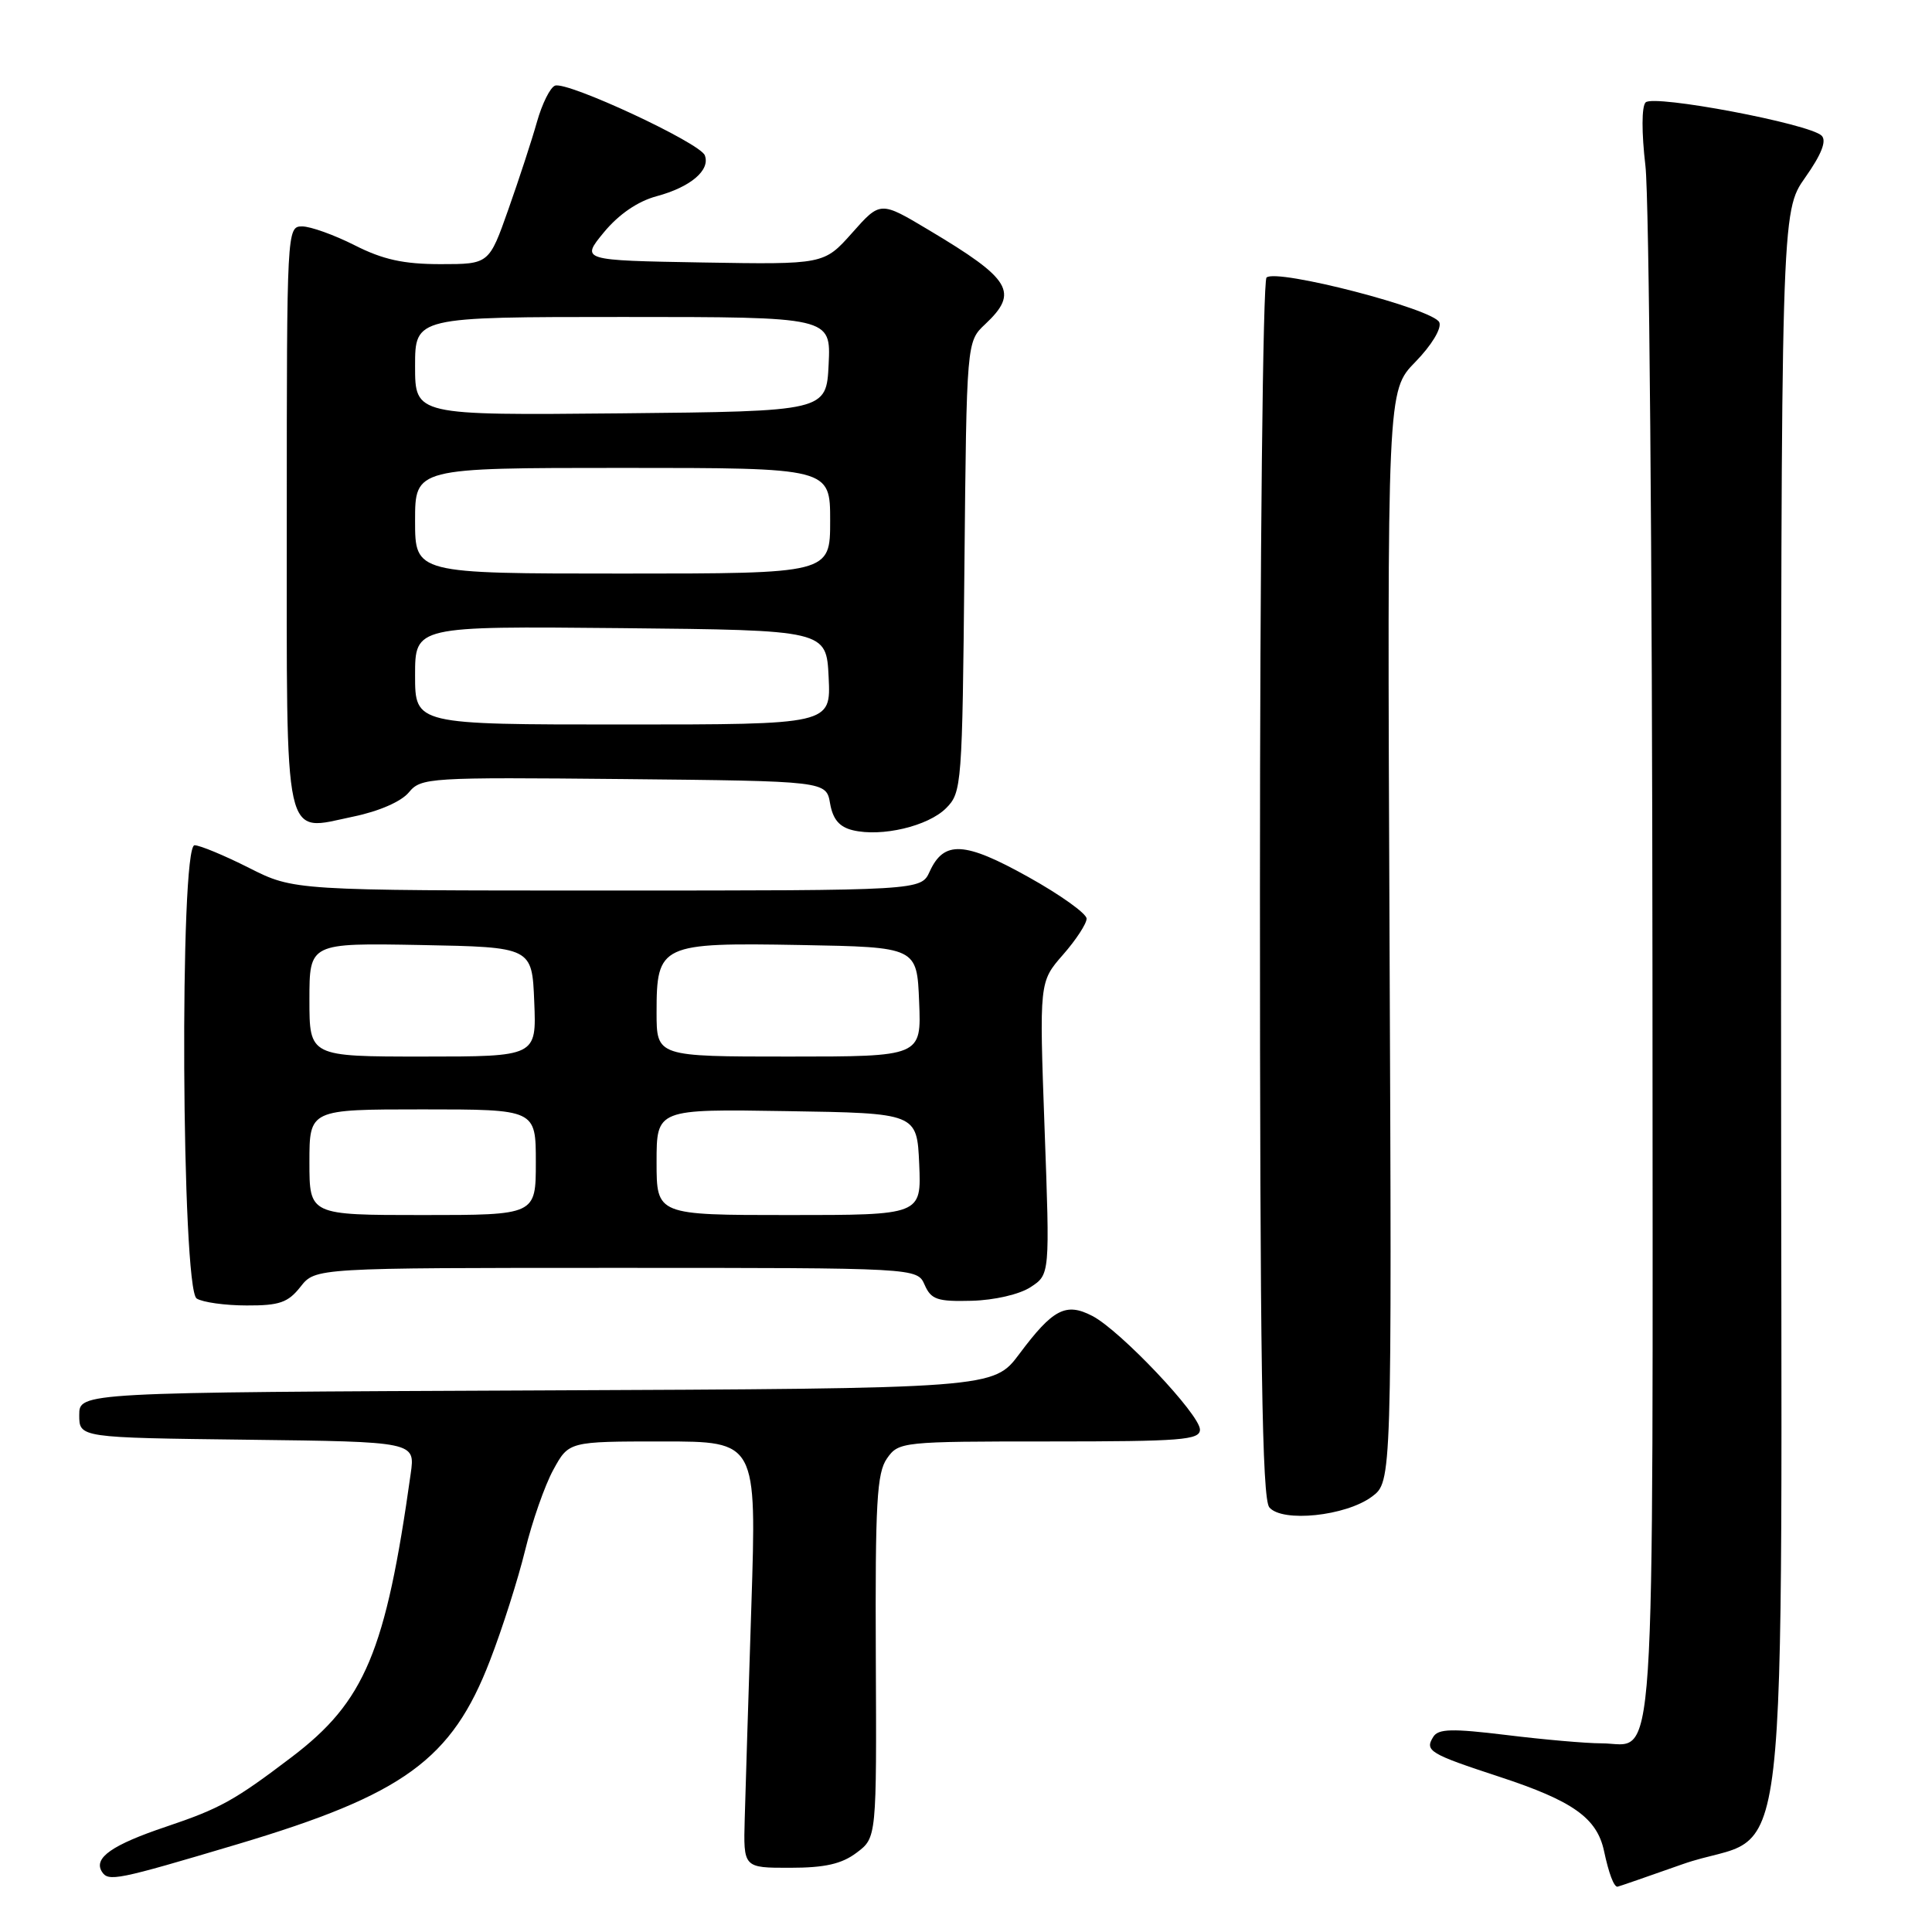 <?xml version="1.0" encoding="UTF-8" standalone="no"?>
<!DOCTYPE svg PUBLIC "-//W3C//DTD SVG 1.1//EN" "http://www.w3.org/Graphics/SVG/1.1/DTD/svg11.dtd" >
<svg xmlns="http://www.w3.org/2000/svg" xmlns:xlink="http://www.w3.org/1999/xlink" version="1.1" viewBox="0 0 256 256">
 <g >
 <path fill="currentColor"
d=" M 222.91 247.03 C 237.63 241.83 236.00 255.89 236.00 133.85 C 236.00 28.06 236.00 28.06 239.20 23.52 C 241.36 20.46 242.06 18.66 241.38 17.98 C 239.80 16.40 219.11 12.49 218.05 13.57 C 217.52 14.12 217.51 17.56 218.03 22.00 C 218.52 26.12 218.93 74.13 218.96 128.68 C 219.00 239.04 219.54 231.00 212.18 231.00 C 210.16 231.00 204.50 230.50 199.62 229.90 C 192.39 229.02 190.58 229.06 189.91 230.15 C 188.76 232.00 189.41 232.39 198.70 235.44 C 208.42 238.63 211.60 240.89 212.54 245.26 C 213.18 248.26 213.84 250.00 214.32 250.00 C 214.43 250.00 218.29 248.66 222.91 247.03 Z  M 31.50 244.36 C 53.50 237.79 59.87 233.16 64.92 220.04 C 66.56 215.81 68.65 209.23 69.58 205.43 C 70.51 201.62 72.19 196.81 73.32 194.75 C 75.37 191.00 75.37 191.00 87.81 191.00 C 100.26 191.00 100.26 191.00 99.56 212.75 C 99.17 224.71 98.78 237.43 98.68 241.00 C 98.50 247.50 98.50 247.50 104.69 247.49 C 109.31 247.49 111.54 246.98 113.51 245.49 C 116.16 243.50 116.16 243.50 116.05 219.50 C 115.96 199.10 116.19 195.16 117.53 193.25 C 119.08 191.04 119.51 191.00 139.06 191.00 C 156.54 191.00 159.00 190.81 159.00 189.43 C 159.00 187.44 148.42 176.27 144.74 174.37 C 141.24 172.55 139.52 173.44 135.07 179.40 C 131.64 183.98 131.64 183.98 71.07 184.24 C 10.50 184.50 10.50 184.50 10.50 187.50 C 10.50 190.50 10.50 190.50 32.76 190.77 C 55.02 191.04 55.02 191.04 54.42 195.27 C 51.11 218.88 48.35 225.46 38.64 232.83 C 31.07 238.58 29.16 239.64 22.00 242.05 C 14.86 244.45 12.38 246.18 13.49 247.99 C 14.35 249.37 15.43 249.15 31.50 244.36 Z  M 181.79 198.31 C 184.43 196.34 184.43 196.34 184.12 124.06 C 183.81 51.78 183.81 51.78 187.54 47.96 C 189.68 45.77 191.04 43.53 190.72 42.72 C 190.05 40.96 169.07 35.53 167.82 36.78 C 167.34 37.26 166.95 73.66 166.95 117.94 C 166.95 180.17 167.23 198.57 168.19 199.73 C 169.89 201.77 178.33 200.89 181.79 198.31 Z  M 39.82 170.50 C 41.79 168.00 41.79 168.00 81.66 168.00 C 121.53 168.00 121.53 168.00 122.52 170.25 C 123.38 172.20 124.20 172.48 128.76 172.36 C 131.77 172.28 135.10 171.51 136.56 170.55 C 139.12 168.88 139.12 168.88 138.41 149.49 C 137.71 130.10 137.71 130.10 140.85 126.51 C 142.58 124.54 143.99 122.38 143.98 121.72 C 143.97 121.05 140.49 118.56 136.25 116.20 C 127.81 111.49 125.08 111.34 123.19 115.48 C 122.04 118.00 122.04 118.00 80.49 118.00 C 38.94 118.00 38.94 118.00 33.00 115.00 C 29.73 113.35 26.48 112.00 25.78 112.00 C 23.77 112.00 24.05 170.79 26.06 172.06 C 26.85 172.56 29.83 172.98 32.68 172.98 C 37.02 173.00 38.17 172.60 39.82 170.50 Z  M 125.36 107.09 C 127.44 105.01 127.51 104.08 127.79 75.11 C 128.08 45.27 128.08 45.27 130.54 42.96 C 135.04 38.73 134.02 37.01 123.07 30.48 C 116.65 26.64 116.65 26.64 112.92 30.85 C 109.18 35.05 109.18 35.05 93.07 34.78 C 76.96 34.50 76.96 34.50 80.03 30.77 C 82.00 28.39 84.51 26.67 87.01 26.00 C 91.50 24.79 94.15 22.55 93.39 20.58 C 92.75 18.92 75.15 10.73 73.54 11.35 C 72.90 11.59 71.83 13.75 71.15 16.15 C 70.48 18.54 68.77 23.76 67.36 27.75 C 64.80 35.00 64.80 35.00 58.37 35.00 C 53.49 35.00 50.74 34.40 47.00 32.50 C 44.29 31.13 41.15 30.00 40.03 30.00 C 38.02 30.00 38.00 30.46 38.00 68.38 C 38.00 112.68 37.44 110.15 46.83 108.20 C 50.22 107.50 53.17 106.21 54.17 105.00 C 55.79 103.04 56.76 102.98 82.66 103.23 C 109.48 103.50 109.48 103.50 109.99 106.46 C 110.36 108.57 111.22 109.58 113.00 110.01 C 116.82 110.93 122.97 109.48 125.36 107.09 Z  M 41.00 154.00 C 41.00 147.00 41.00 147.00 56.00 147.00 C 71.00 147.00 71.00 147.00 71.00 154.00 C 71.00 161.00 71.00 161.00 56.00 161.00 C 41.00 161.00 41.00 161.00 41.00 154.00 Z  M 87.00 153.98 C 87.00 146.95 87.00 146.95 104.25 147.23 C 121.50 147.50 121.50 147.50 121.80 154.25 C 122.09 161.00 122.09 161.00 104.55 161.00 C 87.00 161.00 87.00 161.00 87.00 153.98 Z  M 41.00 132.47 C 41.00 124.95 41.00 124.95 55.75 125.22 C 70.50 125.50 70.50 125.50 70.79 132.75 C 71.09 140.00 71.09 140.00 56.04 140.00 C 41.00 140.00 41.00 140.00 41.00 132.47 Z  M 87.00 134.15 C 87.00 125.13 87.51 124.89 106.11 125.22 C 121.50 125.50 121.50 125.50 121.79 132.75 C 122.09 140.00 122.09 140.00 104.54 140.00 C 87.00 140.00 87.00 140.00 87.00 134.15 Z  M 55.00 89.48 C 55.00 82.97 55.00 82.97 82.25 83.23 C 109.50 83.50 109.50 83.50 109.80 89.75 C 110.10 96.00 110.10 96.00 82.55 96.00 C 55.00 96.00 55.00 96.00 55.00 89.48 Z  M 55.00 69.00 C 55.00 62.00 55.00 62.00 82.50 62.00 C 110.00 62.00 110.00 62.00 110.00 69.00 C 110.00 76.00 110.00 76.00 82.50 76.00 C 55.00 76.00 55.00 76.00 55.00 69.00 Z  M 55.00 48.52 C 55.00 42.00 55.00 42.00 82.55 42.00 C 110.10 42.00 110.10 42.00 109.80 48.25 C 109.50 54.50 109.50 54.50 82.25 54.77 C 55.00 55.03 55.00 55.03 55.00 48.52 Z "/>
</g>
</svg>